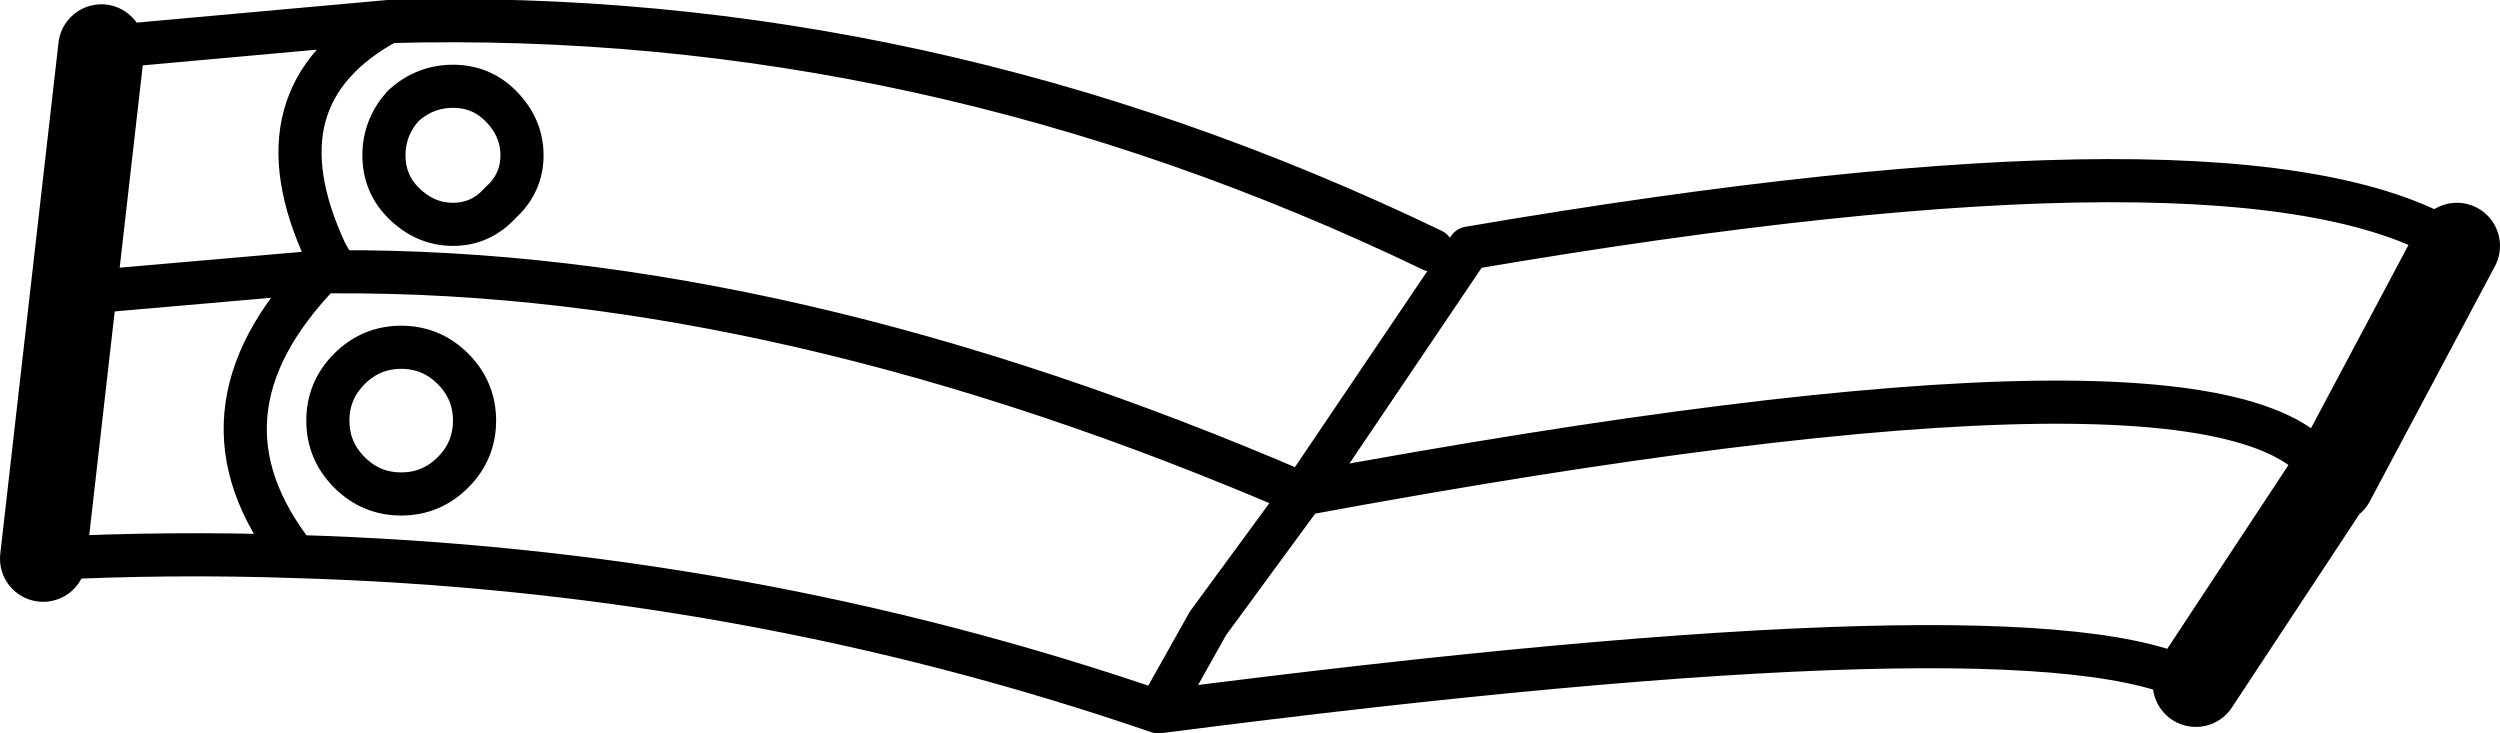 <?xml version="1.0" encoding="UTF-8" standalone="no"?>
<svg xmlns:xlink="http://www.w3.org/1999/xlink" height="17.0px" width="57.95px" xmlns="http://www.w3.org/2000/svg">
  <g transform="matrix(1.0, 0.0, 0.0, 1.0, -177.7, -296.15)">
    <path d="M228.6 312.0 Q225.05 310.0 204.55 312.65 194.95 309.35 184.55 309.05 181.65 308.95 178.7 309.1 M180.05 297.25 L186.7 296.65 Q199.15 296.3 210.9 301.95 M204.55 312.65 L205.7 310.6 207.9 307.6 Q195.85 302.4 185.5 302.45 L185.15 302.45 Q181.95 305.75 184.55 309.05 M207.9 307.6 L211.75 301.9 Q229.9 298.8 234.65 301.85 M207.9 307.6 Q230.05 303.5 231.7 307.3 M189.3 300.85 Q188.85 301.35 188.2 301.35 187.55 301.35 187.05 300.85 186.6 300.4 186.6 299.75 186.6 299.1 187.05 298.6 187.55 298.15 188.2 298.15 188.85 298.15 189.3 298.6 189.8 299.1 189.8 299.75 189.8 300.4 189.3 300.85 M185.5 302.45 L185.25 302.0 185.15 302.45 179.4 302.95 M185.8 307.1 Q185.3 306.6 185.3 305.9 185.3 305.2 185.8 304.7 186.3 304.2 187.0 304.2 187.7 304.2 188.2 304.7 188.7 305.2 188.7 305.9 188.7 306.6 188.2 307.1 187.7 307.6 187.0 307.6 186.3 307.6 185.8 307.1 M186.7 296.65 Q183.55 298.35 185.25 302.0" fill="none" stroke="#000000" stroke-linecap="round" stroke-linejoin="round" stroke-width="1.0"/>
    <path d="M234.65 301.85 L231.75 307.3 231.7 307.3 228.6 312.0 M178.7 309.1 L179.4 302.95 180.05 297.25" fill="none" stroke="#000000" stroke-linecap="round" stroke-linejoin="round" stroke-width="2.0"/>
  </g>
</svg>
